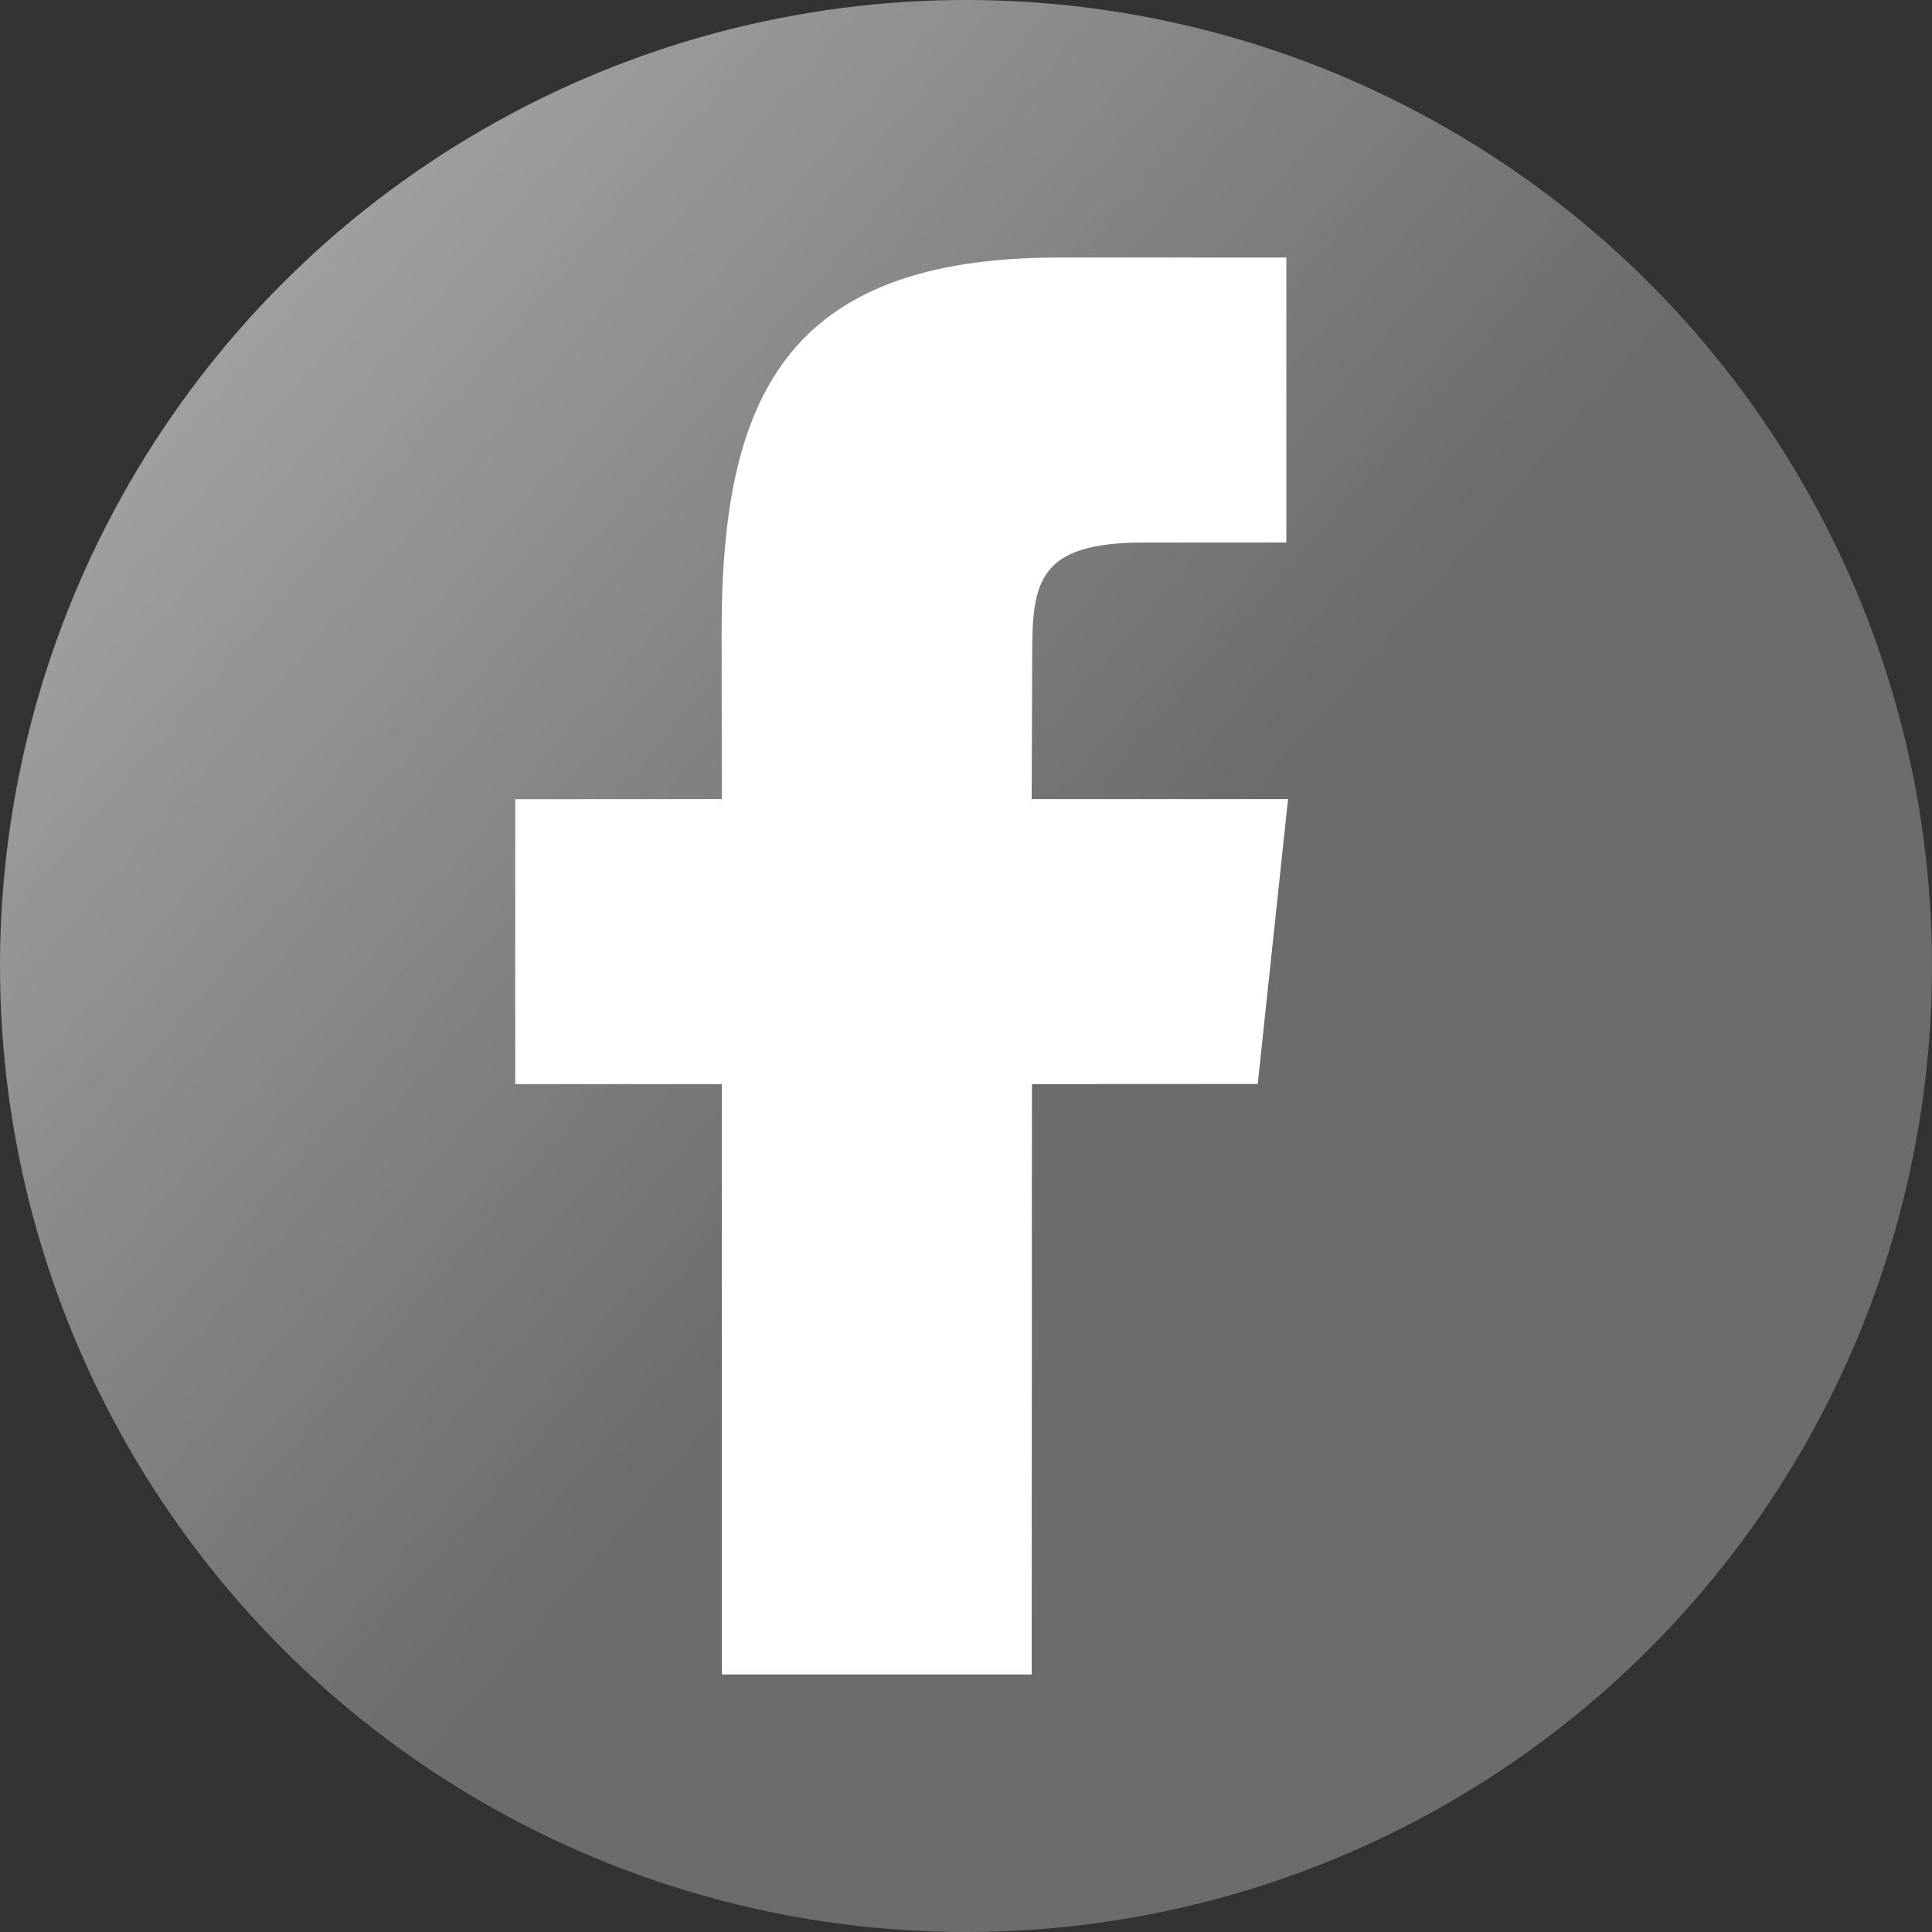 <?xml version="1.0" encoding="UTF-8"?>
<svg width="16px" height="16px" viewBox="0 0 16 16" version="1.1" xmlns="http://www.w3.org/2000/svg" xmlns:xlink="http://www.w3.org/1999/xlink">
    <rect x="0" y="0" width="16" height="16" fill="#333333" stroke="none"/>
    <!-- Generator: Sketch 51.2 (57519) - http://www.bohemiancoding.com/sketch -->
    <title>White Social - Facebook</title>
    <desc>Created with Sketch.</desc>
    <defs>
        <linearGradient x1="3.465%" y1="-26.856%" x2="72.279%" y2="32.414%" id="linearGradient-1">
            <stop stop-color="#FFFFFF" offset="0%"></stop>
            <stop stop-color="#FFFFFF" stop-opacity="0.4" offset="100%"></stop>
        </linearGradient>
    </defs>
    <g id="White-Social---Facebook" stroke="none" stroke-width="1" fill="none" fill-rule="evenodd">
        <circle id="Oval-2" fill-opacity="0.7" fill="url(#linearGradient-1)" cx="8" cy="8" r="8"></circle>
        <path d="M8.544,13.867 L5.978,13.867 L5.978,8.978 L4.267,8.978 L4.267,6.619 L5.978,6.618 L5.976,5.229 C5.976,3.304 6.498,2.133 8.765,2.133 L10.653,2.133 L10.653,4.493 L9.473,4.493 C8.59,4.493 8.548,4.822 8.548,5.437 L8.544,6.618 L10.667,6.618 L10.416,8.977 L8.546,8.978 L8.544,13.867 Z" id="Shape" fill="#FFFFFF" fill-rule="nonzero"></path>
    </g>
</svg>